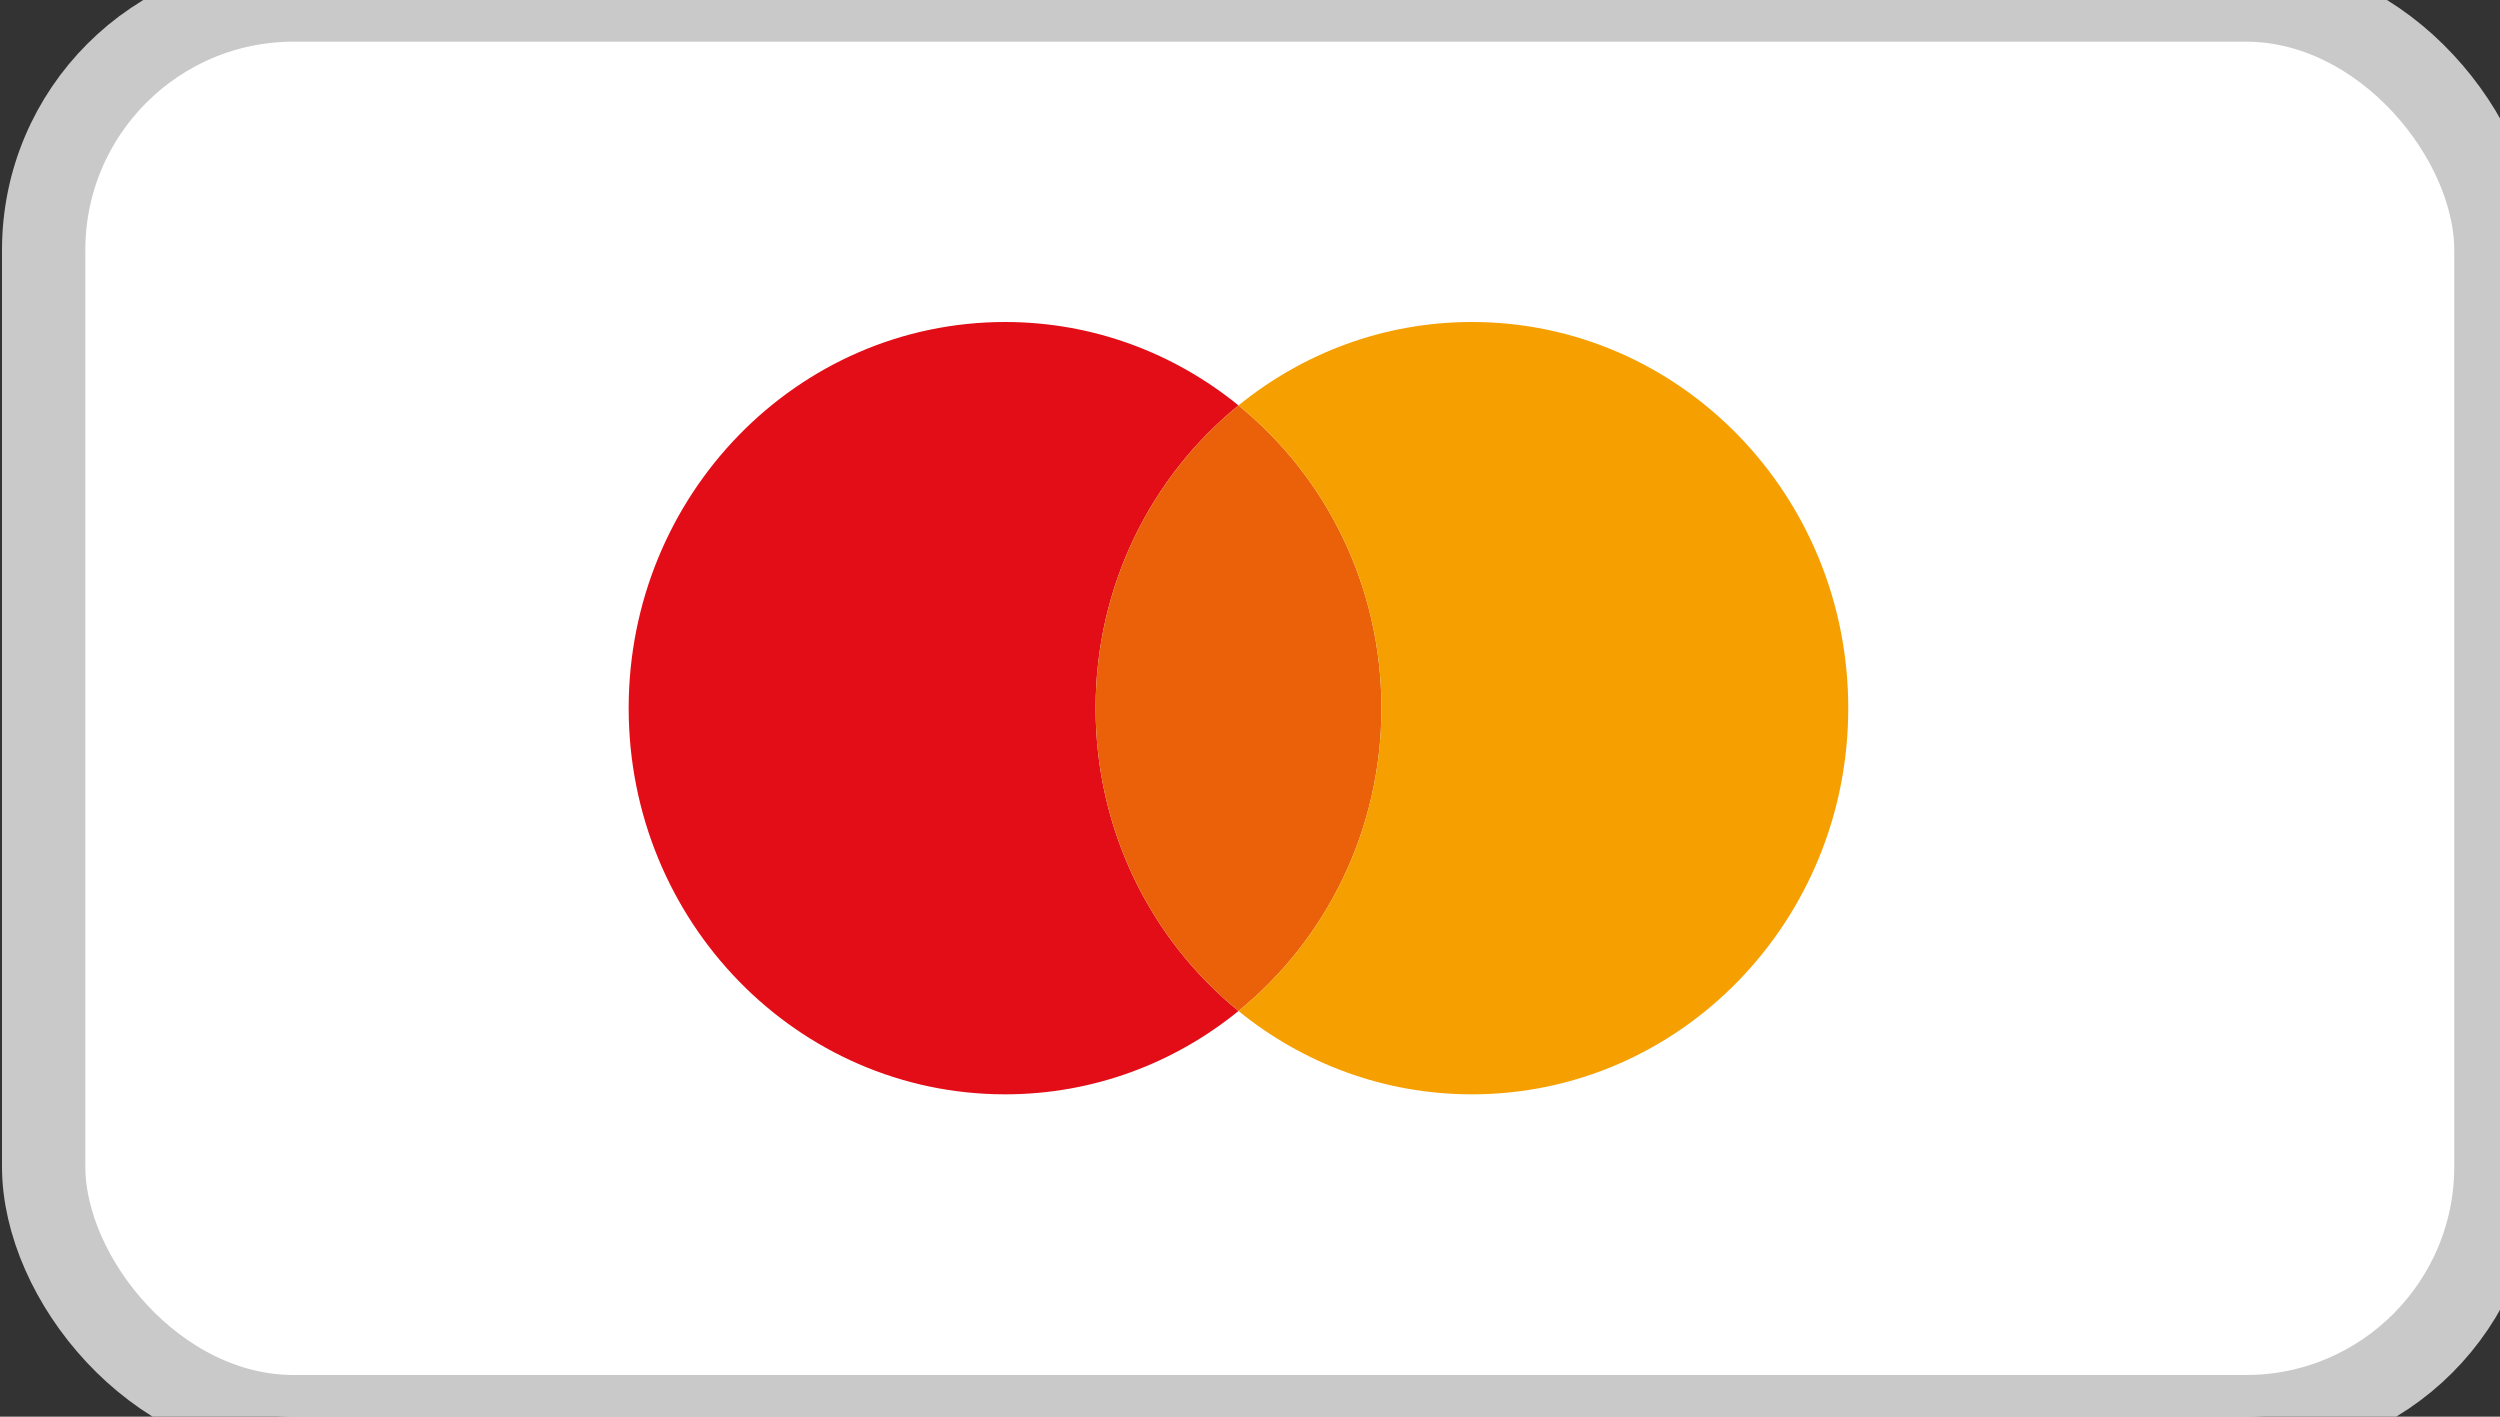 <?xml version="1.0" encoding="UTF-8"?>
<svg width="30px" height="17px" viewBox="0 0 30 17" version="1.1" xmlns="http://www.w3.org/2000/svg" xmlns:xlink="http://www.w3.org/1999/xlink">
    <rect x="0" y="0" width="30" height="17" fill="#333333" stroke="none"/>
    <!-- Generator: Sketch 3.6 (26304) - http://www.bohemiancoding.com/sketch -->
    <title>mastercard(1)</title>
    <desc>Created with Sketch.</desc>
    <defs></defs>
    <g id="Page-1" stroke="none" stroke-width="1" fill="none" fill-rule="evenodd">
        <g id="4.3-Paso-Copy-4" transform="translate(-1174, -401)">
            <g id="Group-3" transform="translate(1142, 400)">
                <g id="mastercard(1)" transform="translate(32.494, 0.864)">
                    <rect id="Rectangle-1762" stroke="#C9C9C9" fill="#FFFFFF" x="0.03" y="0.136" width="29.427" height="17" rx="3"></rect>
                    <g id="Capa_1" transform="translate(7, 4)">
                        <g id="Group">
                            <path d="M5.653,4.634 C5.653,3.161 6.324,1.849 7.368,1.001 C6.598,0.375 5.625,0 4.567,0 C2.072,0 0.05,2.075 0.05,4.634 C0.05,7.193 2.072,9.268 4.567,9.268 C5.625,9.268 6.598,8.894 7.368,8.268 C6.324,7.419 5.653,6.107 5.653,4.634" id="Shape" fill="#E30D17"></path>
                            <path d="M5.653,4.634 C5.653,6.107 6.324,7.419 7.368,8.268 C8.412,7.419 9.083,6.107 9.083,4.634 C9.083,3.161 8.412,1.849 7.368,1.001 C6.324,1.849 5.653,3.161 5.653,4.634" id="Shape" fill="#EB610A"></path>
                            <path d="M10.169,0 C9.111,0 8.138,0.375 7.368,1.001 C8.412,1.849 9.083,3.161 9.083,4.634 C9.083,6.107 8.412,7.419 7.368,8.268 C8.138,8.894 9.111,9.268 10.169,9.268 C12.663,9.268 14.685,7.194 14.685,4.634 C14.685,2.075 12.663,0 10.169,0" id="Shape" fill="#F69F00"></path>
                        </g>
                    </g>
                </g>
            </g>
        </g>
    </g>
</svg>